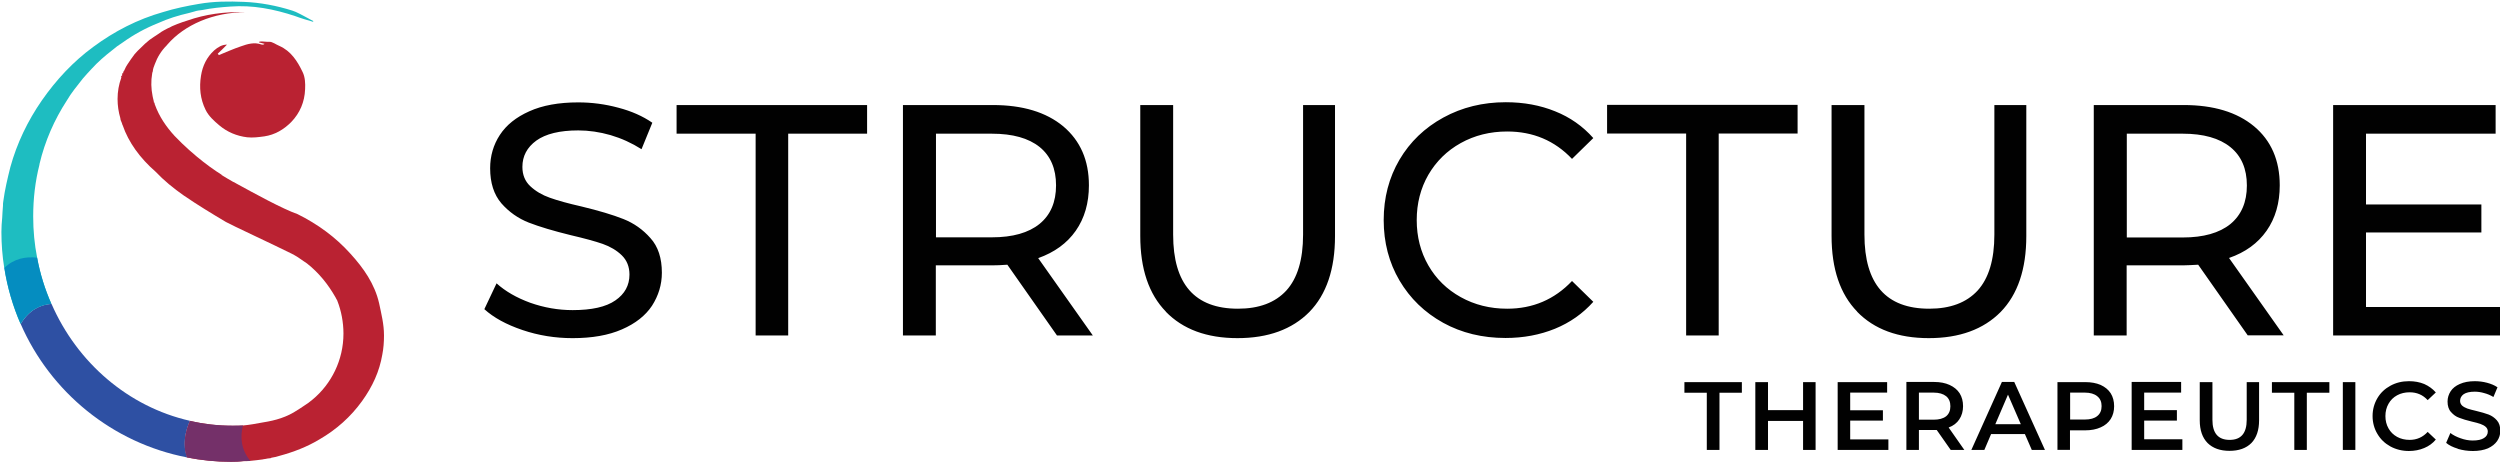 <svg version="1.2" xmlns="http://www.w3.org/2000/svg" viewBox="0 0 1597 296" width="1597" height="296">
	<title>structure-thera-svg</title>
	<style>
		.s0 { fill: #ba2232 } 
		.s1 { fill: #1ebdc1 } 
		.s2 { fill: #2e50a3 } 
		.s3 { fill: #058dc0 } 
		.s4 { fill: #743069 } 
		.s5 { fill: #010101 } 
	</style>
	<g id="Layer">
		<g id="Layer">
			<path id="Layer" class="s0" d="m194.9 57c-0.3 8.1-3.3 15.2-8.9 21-4.8 4.8-10.4 8.1-17.1 9.1-3.7 0.5-7.4 1-11 0.6-6.6-0.8-12.7-3.3-17.9-7.7-3.4-2.9-6.7-5.8-8.7-9.9-3.4-7-4.1-14.1-2.9-21.7 1-6.4 3.7-11.9 8.4-16.2 2.4-2.1 5.1-3.7 8.2-3.7-1.9 2-3.9 3.9-5.9 5.8q0.4 0.4 0.7 0.9c4.7-1.9 9.3-4 14.1-5.6 4.2-1.5 8.5-2.8 13-1.2 0.3 0.2 0.7 0.1 1 0.1 0.4 0 0.7-0.1 1.1-0.5-1.2-0.3-2.4-0.6-3.5-0.9v-0.4c0.3 0 0.6-0.1 1-0.2 1.8-0.1 3.6 0.3 5.5 0.2 2-0.1 4.2 1.7 6.4 2.6 7.5 3.3 11.6 9.8 14.9 16.7 1.6 3.2 1.8 7.3 1.6 11z"/>
			<path id="Layer" class="s0" d="m79.5 44.5c-0.6 1.4-1.2 3-1.6 4.5l-0.4 0.4c0.6-1.6 1.2-3.3 2-4.9z"/>
			<path id="Layer" class="s0" d="m79.5 44.6c-0.6 1.4-1.2 2.9-1.6 4.4l-0.4 0.5c0.6-1.7 1.2-3.4 2-4.9z"/>
			<path id="Layer" class="s0" d="m79.5 44.6c-0.6 1.4-1.2 2.9-1.6 4.4l-0.4 0.5c0.6-1.7 1.2-3.4 2-4.9z"/>
			<path id="Layer" class="s0" d="m79.5 44.6c-0.6 1.4-1.2 2.9-1.6 4.4l-0.4 0.5c0.6-1.7 1.2-3.4 2-4.9z"/>
			<path id="Layer" class="s0" d="m79.5 44.6c-0.6 1.4-1.2 2.9-1.6 4.4l-0.4 0.5c0.6-1.7 1.2-3.4 2-4.9z"/>
			<path id="Layer" class="s0" d="m98.9 66.8c-0.3-0.4-0.4-0.8-0.6-1.2-0.1-0.4-0.2-1-0.2-1.4 0.1 0.8 0.4 1.6 0.8 2.6z"/>
			<path id="Layer" fill-rule="evenodd" class="s0" d=""/>
			<path id="Layer" class="s0" d="m245.3 214.2c0 4.3-0.3 8.4-1.1 12.4-1.8 10.6-6.2 20.3-12.9 29.6-7.3 10.1-16.4 18.2-27.1 24.4-8.1 4.9-16.8 8.2-25.7 10.6-1.5 0.5-3.1 0.9-4.6 1.1-0.4 0-0.7 0.2-1.1 0.4-1 0-2.4 0.3-3.4 0.5-0.6 0.1-1.1 0.1-1.7 0.3-2.6 0.4-5.2 0.6-7.8 0.9-0.1 0-0.3 0.1-0.4 0.1h-0.6c-1.1 0.1-2.2 0.1-3.3 0.1-2.6 0.3-5.3 0.4-8.1 0.4-9.5 0-18.9-0.9-28-2.8-3-7.9-1.2-16.3 1.8-23.3 8.8 2 17.9 3.1 27.2 3.1 2.2 0 4.5 0 6.7-0.2h0.1c4.3-0.4 8.6-1.2 12.9-2 7.7-1.2 15.1-3.3 21.9-7.9 1.4-0.8 2.6-1.7 4-2.6 2-1.2 3.7-2.5 5.5-4 12.1-10 19.8-25.3 19.8-42.2 0-7.3-1.4-14.5-3.9-20.9 0-0.1-0.1-0.1-0.1-0.3-0.5-0.7-0.7-1.3-1.1-2-4.8-8.4-10.7-15.7-18.2-21.6-0.8-0.6-1.4-1-2.2-1.5-2.3-1.7-4.9-3.4-7.7-4.8-10.8-5.4-39-18.5-41.9-20.2-8.9-5.3-18-10.8-26.9-16.9-6.6-4.6-12.7-9.6-18-15.2-10-8.7-17.3-18.8-21-29.6-0.2-0.4-0.5-1-0.5-1.4-0.2-0.4-0.3-0.8-0.5-1.2-0.1-0.3-0.3-0.6-0.3-0.8-0.2-0.4-0.2-0.9-0.2-1.1-1.2-4.1-1.8-8.1-1.8-12.4 0-4.7 0.8-9.2 2.4-13.6v-0.2l0.4-0.4c0.5-1.5 1-3.1 1.7-4.5 0.5-1.2 1.1-2.3 1.9-3.5 1.4-2.2 2.9-4.2 4.5-6.4q1.9-2.2 4.1-4.2 2.4-2.5 5.4-4.9c1.9-1.3 3.9-2.7 6.1-4.1 0.9-0.7 2-1.4 3.1-2 1.5-0.8 3-1.6 4.6-2.3 0.2-0.2 0.4-0.2 0.5-0.3 2.1-0.9 4.5-1.9 6.9-2.7 0.7-0.2 1.2-0.3 1.9-0.6 0.4-0.2 0.8-0.3 1.2-0.4 11.1-3.9 23.8-5.8 37.2-5.3-20.8 0-39.2 8.1-50.1 20.7q-0.2 0.3-0.5 0.6c-3.4 3.4-5.9 7.5-7.5 11.9-0.6 1.5-1.2 3-1.3 4.6-0.2 0.5-0.4 1.1-0.4 1.5-0.8 4.6-0.7 9.5 0.3 14.4 0.2 0.8 0.3 1.6 0.6 2.6 0 0.4 0.1 1 0.2 1.4 0.2 0.5 0.3 0.8 0.6 1.2 2.8 7.8 7.3 14.3 12.6 20.1 3 3.2 6.1 6.1 9.3 9 1.6 1.4 3.4 2.9 5.1 4.4 5.2 4.3 10.6 8.3 16.4 11.9l-1.3-0.6c0.4 0.3 0.9 0.6 1.5 0.9 1.9 1.2 4.1 2.4 6.3 3.7 0.7 0.2 1.4 0.7 2.1 1.1 11.7 6.4 29.5 16.2 39.2 19.6 12.7 6.3 24.2 14.6 33.8 25.3 8.3 9.1 15.5 19.3 18.3 31.7 1.4 6.6 3.1 13.3 3.1 20.3z"/>
			<path id="Layer" class="s1" d="m200.2 13.5c0 0-0.2 0.3-0.3 0.4-3.8-1.1-7.6-2.2-11.3-3.6-13.5-4.5-27.3-7.2-41.5-6.1-6 0.4-11.9 1-17.9 2.2-1.7 0.2-3.5 0.4-5.2 1-1.1 0.3-2.2 0.6-3.3 0.9-7 1.6-13.4 3.6-19.8 6.5-8 3.2-15.5 7.3-22.6 12.4-2.4 1.5-4.7 3.2-6.9 5.1-4.5 3.5-8.9 7.3-12.8 11.6-1.9 2-3.8 4.1-5.7 6.3-1.8 2.2-3.6 4.6-5.4 6.9-1.8 2.4-3.5 4.8-4.8 7.1-8 12.3-14 25.9-17.5 40.7v0.3c-2.7 10.6-4 21.7-4 33.1q0 13.5 2.5 26.2c1.9 10.4 5 20.3 9.1 29.5-7.1 0.6-14.3 3.9-19.7 12.9-4.9-11.3-8.4-23.3-10.4-35.8q-1.8-11.2-1.8-22.9c0-3 0.2-6.1 0.5-9.1 0.1-2.6 0.3-5 0.5-7.6 0-1.1 0-2 0.2-2.9 1-7.5 2.7-14.6 4.5-21.8 4.2-15.3 11.1-29.6 20.1-42.6 9.2-13.2 20-24.8 32.8-34.2 13.5-10 28.4-17.7 44.7-22.3 7.4-2.3 15.1-3.9 22.8-5.2 9.7-1.7 19.2-1.7 28.8-1.3 10.4 0.4 20.9 2.4 31 5.6 0.7 0.3 1.4 0.5 2.1 0.8 3.8 1.7 7.6 4 11.3 5.9z"/>
			<path id="Layer" class="s2" d="m119.5 292.2c-47.7-9.2-87.3-41.7-106.3-85.3 5.4-8.9 12.5-12.3 19.7-12.8 16.4 37.6 49.1 65.8 88.4 74.7-3 7.1-4.8 15.5-1.7 23.4z"/>
			<path id="Layer" class="s0" d="m98.9 66.8c-0.3-0.4-0.4-0.8-0.6-1.2-0.1-0.4-0.2-1-0.2-1.4 0.1 0.8 0.4 1.6 0.8 2.6z"/>
			<path id="Layer" class="s0" d="m98.9 66.8c-0.3-0.4-0.4-0.8-0.6-1.2-0.1-0.4-0.2-1-0.2-1.4 0.1 0.8 0.4 1.6 0.8 2.6z"/>
		</g>
		<path id="Layer" class="s3" d="m32.8 194.1c-7.1 0.6-14.3 3.9-19.6 12.8-4.9-11.2-8.5-23.3-10.4-35.8 6.3-6.1 13.9-7.3 20.9-6.5 1.9 10.3 5 20.2 9.1 29.5z"/>
		<path id="Layer" class="s4" d="m159.9 294.4c0 0-0.3 0.1-0.5 0.1h-0.6c-1 0-2.2 0-3.3 0-2.6 0.4-5.2 0.5-8 0.5-9.6 0-19-1-28.1-2.8-2.9-7.9-1.1-16.3 1.9-23.4 8.7 2.1 17.9 3.1 27.2 3.1 2.2 0 4.4 0 6.7-0.1-1.8 7.1-1.4 15.2 4.7 22.6z"/>
	</g>
	<g id="Layer">
		<path id="Layer" fill-rule="evenodd" class="s5" d="m333.7 210.8q-15.4-5.2-24.3-13.3l7.8-16.5q8.4 7.6 21.5 12.4c8.8 3.1 17.8 4.7 27.1 4.7 12.1 0 21.3-2 27.3-6.2q9-6.2 9-16.5 0-7.5-4.9-12.3c-3.3-3.2-7.4-5.6-12.2-7.3q-7.2-2.5-20.5-5.6c-11-2.7-20-5.4-26.7-8q-10.2-4-17.5-12.3-7.2-8.4-7.2-22.4 0-11.8 6.2-21.3 6.2-9.5 18.8-15.1 12.6-5.7 31.3-5.7 13 0 25.6 3.4 12.6 3.3 21.7 9.6l-6.9 16.9q-9.3-5.9-19.8-9-10.5-3-20.6-3c-11.9 0-20.8 2.2-26.8 6.5q-8.9 6.5-8.9 16.8 0 7.6 5 12.3 5.1 4.8 12.5 7.4 7.5 2.7 20.3 5.6 16.6 4 26.7 8 10.1 4 17.3 12.2c4.9 5.4 7.3 12.8 7.3 22.1 0 7.7-2.2 14.7-6.3 21.1q-6.3 9.5-19.2 15.1-12.8 5.6-31.5 5.6c-11.1 0-21.8-1.7-32.1-5.2zm149-125.4h-50.5v-18.3h121.7v18.3h-50.4v128.9h-20.8c0 0 0-128.9 0-128.9zm192.5 128.9l-31.7-45.2c-4 0.3-7.1 0.4-9.3 0.4h-36.4v44.8h-21v-147.2h57.4q28.6 0 45 13.6c10.9 9.2 16.4 21.7 16.4 37.7 0 11.3-2.8 21-8.4 29-5.6 8-13.6 13.8-24 17.5l34.9 49.4h-22.9zm-11.1-71.3q10.5-8.6 10.5-24.6 0-16-10.5-24.5-10.6-8.5-30.5-8.5h-35.7v66.2h35.7q19.9 0 30.5-8.6zm80.7 56.1q-16.4-16.8-16.4-48.4v-83.6h21v82.8q0 47.3 41.4 47.3 20.2 0 30.9-11.6c7.1-7.8 10.7-19.7 10.7-35.7v-82.8h20.4v83.7q0 31.7-16.4 48.5c-11 11.1-26.3 16.7-45.9 16.7q-29.4 0-45.8-16.9zm177.1 7.1c-11.9-6.6-21.1-15.5-27.9-27-6.7-11.4-10.1-24.3-10.1-38.6q0-21.4 10.1-38.6 10.1-17.1 28-26.9 17.9-9.8 39.9-9.8 17.2 0 31.5 5.8 14.3 5.7 24.4 17.1l-13.6 13.3c-11.1-11.7-24.9-17.5-41.4-17.5q-16.4 0-29.7 7.4c-8.8 4.9-15.7 11.7-20.7 20.3q-7.4 12.9-7.4 28.9 0 16 7.4 28.9c5 8.7 11.9 15.4 20.7 20.3q13.3 7.4 29.7 7.4c16.4 0 30.2-5.9 41.4-17.7l13.6 13.3q-10.1 11.3-24.5 17.2c-9.6 3.9-20.1 5.9-31.6 5.9-14.7 0-28-3.2-39.8-9.7zm155.2-120.9h-50.5v-18.3h121.7v18.3h-50.4v129h-20.8c0 0 0-129 0-129zm109.3 113.8q-16.4-16.8-16.4-48.4v-83.6h21v82.8q0 47.3 41.4 47.3 20.2 0 30.9-11.6c7.1-7.8 10.7-19.7 10.7-35.7v-82.8h20.4v83.7q0 31.7-16.4 48.5c-11 11.1-26.3 16.7-45.9 16.7q-29.4 0-45.8-16.9zm249.5 15.2l-31.7-45.2c-4 0.2-7.1 0.4-9.3 0.4h-36.4v44.8h-21v-147.2h57.4q28.6 0 45 13.6c10.9 9.1 16.4 21.7 16.4 37.7 0 11.3-2.8 21-8.4 29-5.6 8-13.6 13.8-24 17.4l34.9 49.4h-22.9zm-11.1-71.2q10.5-8.7 10.5-24.6 0-16-10.5-24.5-10.6-8.6-30.5-8.6h-35.7v66.3h35.7q19.9 0 30.5-8.6zm172.3 71.2h-106.7v-147.2h103.8v18.3h-82.8v45.2h73.7v17.9h-73.7v47.6h85.7zm-521.1 36.6v-6.8h36.7v6.8h-14.3v36.5h-8.1v-36.5zm83.8-6.8v43.3h-8v-18.5h-22.4v18.5h-8.1v-43.3h8.1v17.9h22.4v-17.9zm46.5 43.3h-32.4v-43.3h31.6v6.7h-23.6v11.3h20.9v6.6h-20.9v12h24.4zm39.8 0l-8.9-12.7q-0.5 0-1.6 0h-9.8v12.7h-8v-43.4h17.8q5.6 0 9.8 1.9c2.8 1.3 4.9 3 6.4 5.3q2.2 3.5 2.2 8.3c0 3.1-0.8 6-2.4 8.4-1.5 2.3-3.8 4.1-6.8 5.2l10 14.3zm-2.9-34.3c-1.9-1.5-4.5-2.3-8-2.3h-9.4v17.3h9.4q5.2 0 8-2.2c1.8-1.5 2.7-3.6 2.7-6.4 0-2.8-0.9-4.9-2.7-6.4zm28.7 24.2l-4.3 10.1h-8.3l19.5-43.4h7.9l19.6 43.4h-8.4l-4.4-10.1zm19-6.3l-8.2-18.9-8.1 18.9zm51-25.1c2.8 1.3 4.9 3 6.4 5.3q2.2 3.5 2.2 8.3c0 3.1-0.7 5.8-2.2 8.2-1.5 2.3-3.6 4.1-6.4 5.3q-4.2 1.9-9.8 1.9h-9.8v12.5h-8v-43.3h17.8q5.6 0 9.8 1.8zm-2.2 19.9c1.9-1.5 2.8-3.6 2.8-6.4q0-4.1-2.8-6.3c-1.8-1.5-4.5-2.3-7.9-2.3h-9.4v17.2h9.4q5.2 0 7.9-2.2zm54.4 21.6h-32.4v-43.4h31.6v6.8h-23.6v11.2h20.9v6.7h-20.9v11.9h24.4zm16.1-4.4q-5-5.1-5-14.5v-24.4h8.1v24.1q0 12.8 11 12.8c7.3 0 10.9-4.3 10.9-12.8v-24.1h7.9v24.4q0 9.4-4.9 14.5-5 5-14 5-8.9 0-14-5zm41.1-32.1v-6.8h36.7v6.8h-14.4v36.5h-8v-36.5zm45.3-6.8h8v43.3h-8zm30.4 41.1c-3.6-2-6.3-4.6-8.3-8-2-3.3-3.1-7.2-3.1-11.4 0-4.3 1.1-8.1 3.1-11.5 2-3.4 4.8-6 8.3-7.9q5.3-2.9 11.9-2.9 5.3 0 9.7 1.8c2.9 1.3 5.4 3.1 7.4 5.4l-5.2 4.9c-3.1-3.4-7-5-11.5-5q-4.5 0-8 1.9c-2.4 1.3-4.2 3.1-5.5 5.4q-2 3.5-2 7.9 0 4.4 2 7.9 1.9 3.4 5.5 5.4 3.5 1.9 8 1.9 6.8 0 11.5-5.1l5.2 4.9q-3 3.6-7.4 5.4-4.5 1.9-9.8 1.9c-4.3 0-8.3-1-11.8-2.9zm43 1.4q-4.7-1.4-7.4-3.7l2.7-6.3c1.8 1.4 4 2.5 6.6 3.4 2.5 0.9 5.1 1.4 7.7 1.4q4.8 0 7.2-1.6c1.6-1 2.4-2.4 2.4-4.1 0-1.2-0.4-2.2-1.3-3-0.9-0.8-2-1.4-3.4-1.9q-2-0.7-5.5-1.5c-3.3-0.8-6-1.6-8-2.4-2.1-0.7-3.8-2-5.3-3.7-1.5-1.6-2.2-3.9-2.2-6.7 0-2.4 0.7-4.6 2-6.6q1.9-2.9 5.8-4.6 4-1.8 9.6-1.8 4 0 7.8 1c2.6 0.7 4.8 1.6 6.7 2.9l-2.6 6.2q-2.8-1.7-5.9-2.5c-2-0.6-4.1-0.9-6-0.9q-4.7 0-7.1 1.6c-1.5 1.1-2.3 2.5-2.3 4.3 0 1.2 0.5 2.2 1.3 3 0.9 0.8 2.1 1.4 3.4 1.9 1.4 0.4 3.2 1 5.6 1.5 3.2 0.8 5.8 1.5 7.9 2.3q3.1 1.2 5.3 3.7c1.5 1.7 2.2 3.9 2.2 6.7 0 2.4-0.7 4.6-2 6.5q-2 2.9-5.9 4.7c-2.6 1.1-5.9 1.7-9.6 1.7q-5 0-9.7-1.4z"/>
	</g>
</svg>